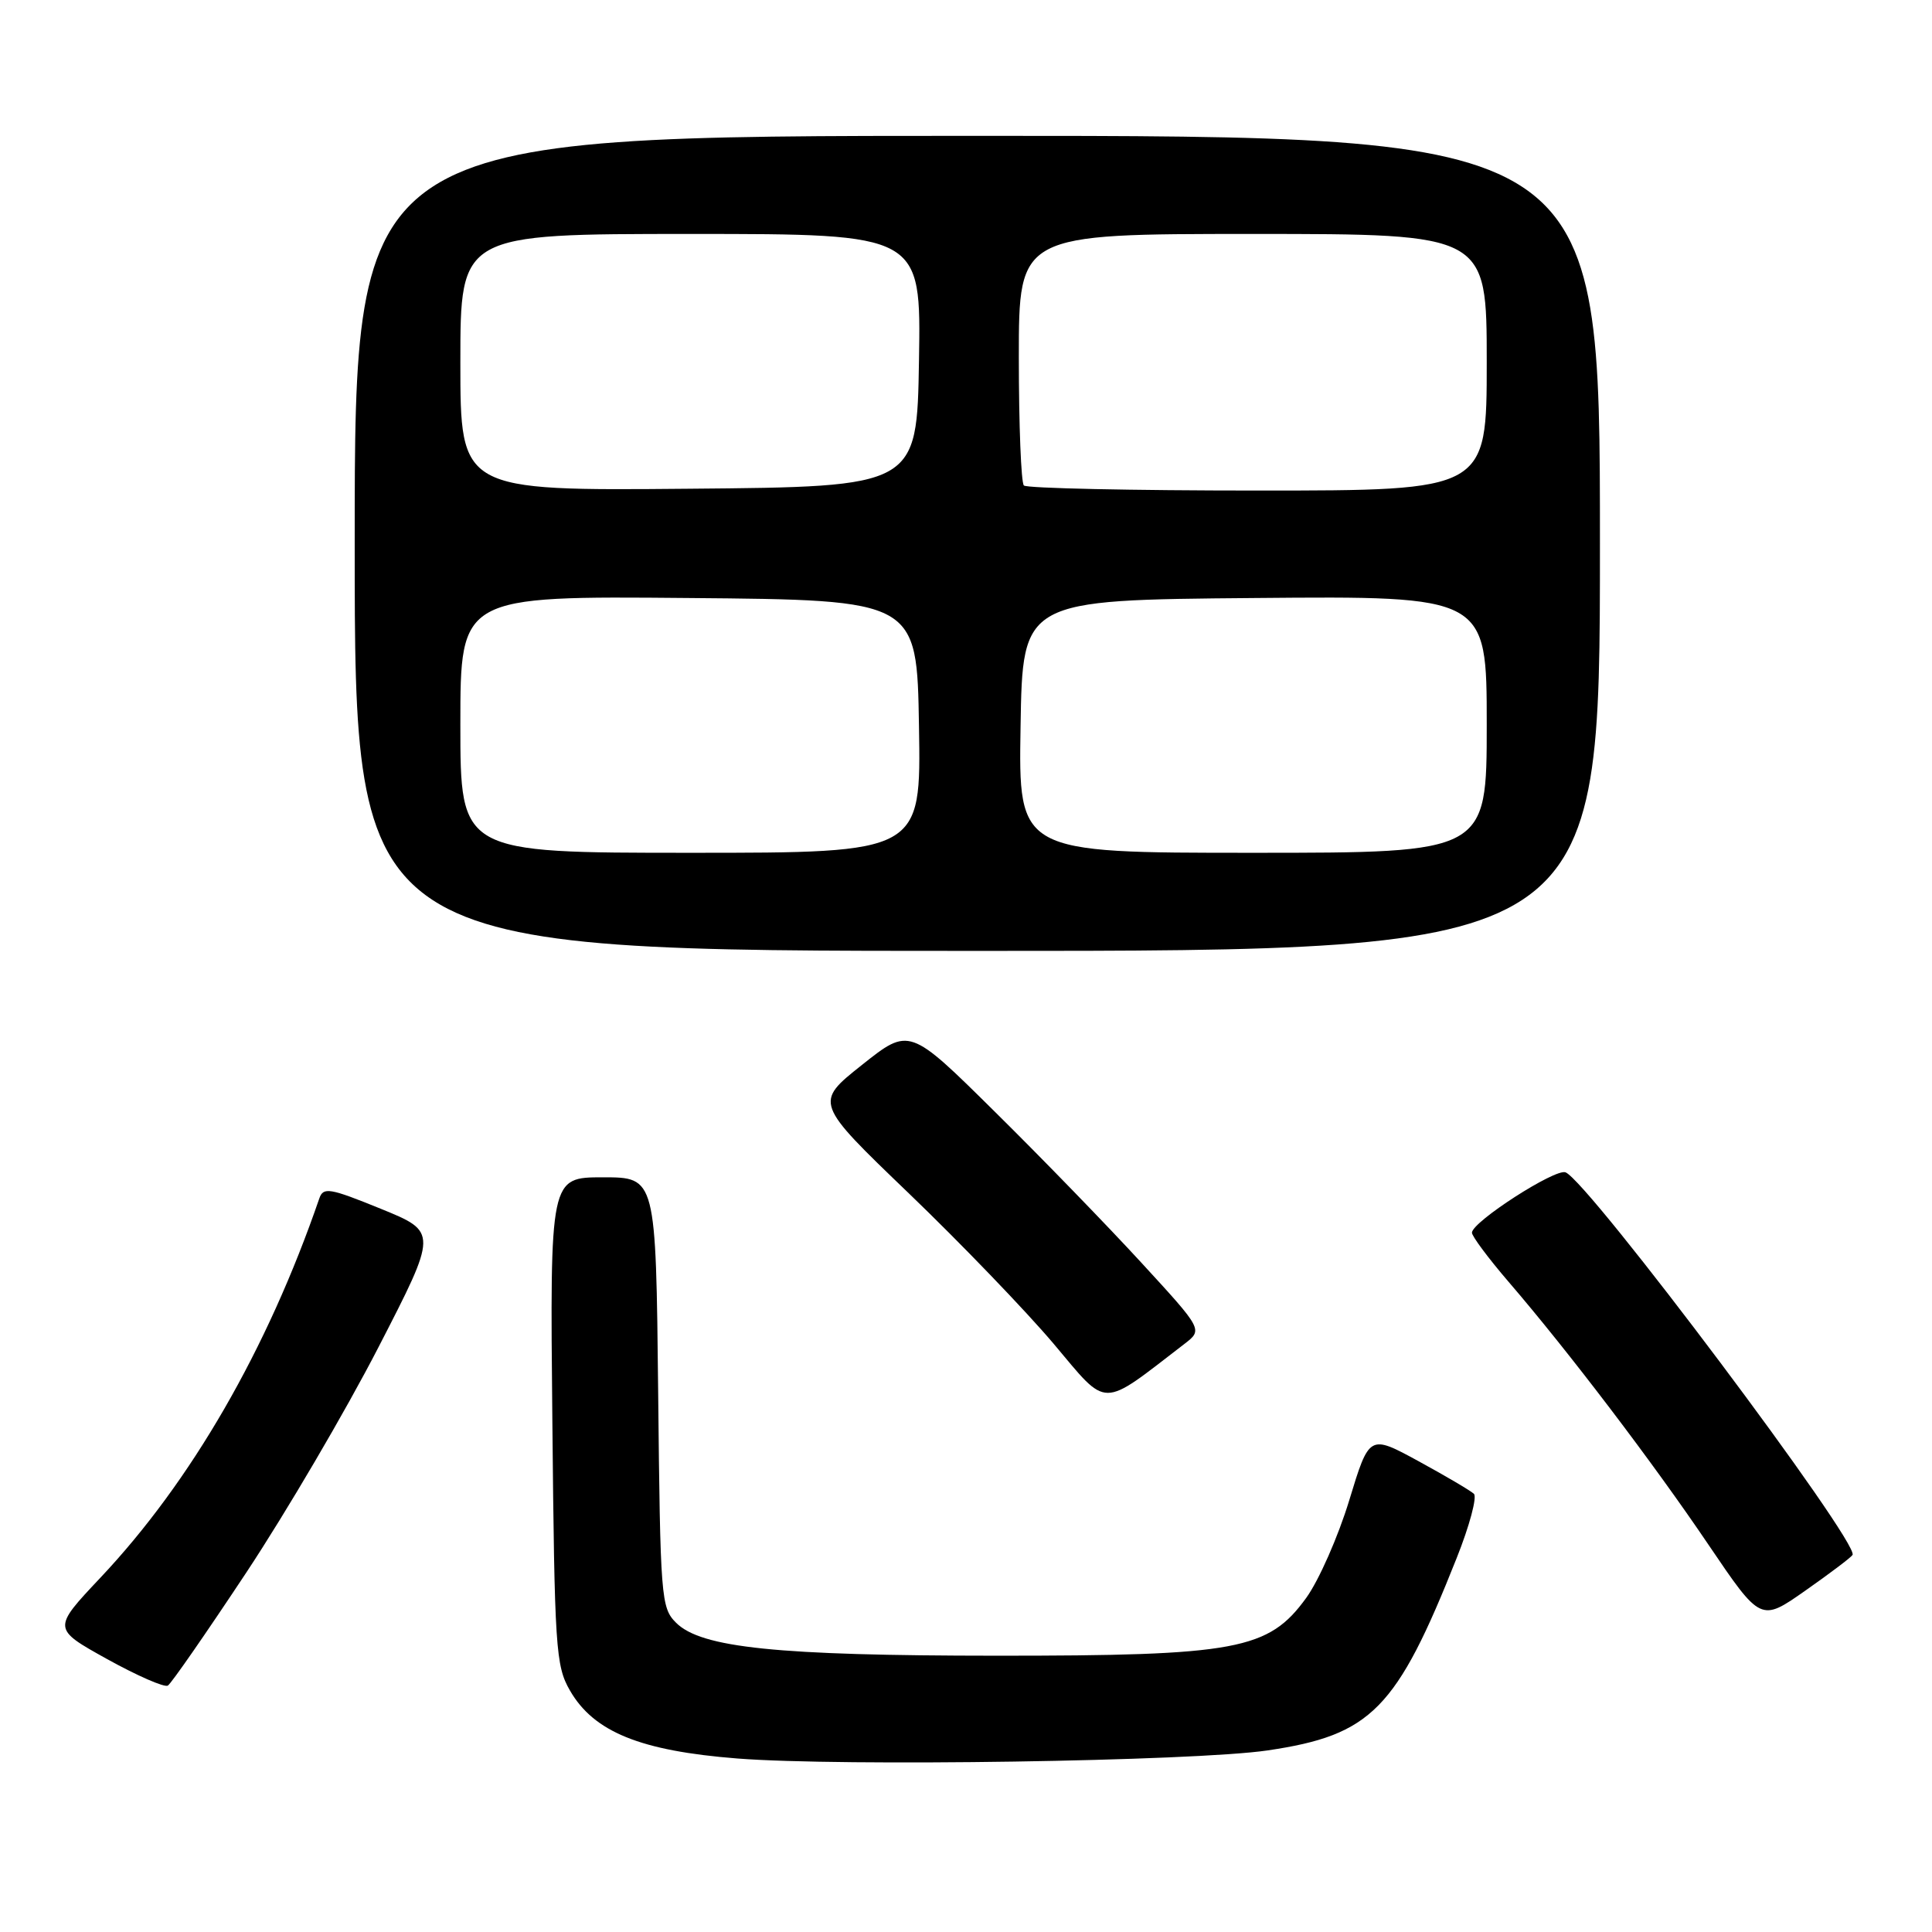<?xml version="1.0" encoding="UTF-8" standalone="no"?>
<!DOCTYPE svg PUBLIC "-//W3C//DTD SVG 1.1//EN" "http://www.w3.org/Graphics/SVG/1.1/DTD/svg11.dtd" >
<svg xmlns="http://www.w3.org/2000/svg" xmlns:xlink="http://www.w3.org/1999/xlink" version="1.1" viewBox="0 0 256 256">
 <g >
 <path fill="currentColor"
d=" M 167.96 231.94 C 181.71 229.91 185.05 226.52 193.02 206.44 C 194.72 202.18 195.74 198.36 195.30 197.94 C 194.86 197.52 191.56 195.58 187.97 193.62 C 181.44 190.06 181.44 190.06 178.78 198.80 C 177.32 203.60 174.75 209.43 173.08 211.73 C 168.09 218.62 163.88 219.40 132.00 219.39 C 102.96 219.38 92.90 218.34 89.58 215.02 C 87.59 213.03 87.49 211.77 87.21 184.47 C 86.91 156.00 86.91 156.00 79.89 156.00 C 72.87 156.00 72.87 156.00 73.19 188.25 C 73.48 218.45 73.63 220.72 75.52 224.00 C 78.68 229.49 84.86 232.00 97.70 233.01 C 111.47 234.09 158.17 233.38 167.96 231.94 Z  M 32.65 208.35 C 37.93 200.37 45.80 186.96 50.13 178.55 C 58.01 163.25 58.01 163.25 50.46 160.17 C 43.65 157.40 42.84 157.27 42.31 158.80 C 35.42 178.83 25.31 196.33 13.29 209.07 C 6.94 215.81 6.94 215.81 14.18 219.83 C 18.17 222.04 21.80 223.63 22.24 223.35 C 22.69 223.08 27.37 216.32 32.65 208.35 Z  M 245.47 206.04 C 246.44 204.48 210.44 156.49 207.44 155.34 C 206.07 154.81 195.10 161.87 195.04 163.33 C 195.02 163.78 197.20 166.71 199.88 169.83 C 207.82 179.06 219.02 193.79 226.40 204.71 C 233.31 214.91 233.31 214.91 239.21 210.77 C 242.45 208.50 245.27 206.37 245.47 206.04 Z  M 156.95 178.07 C 159.39 176.19 159.39 176.19 151.27 167.35 C 146.80 162.48 138.05 153.46 131.82 147.31 C 120.50 136.11 120.50 136.11 114.21 141.11 C 107.92 146.11 107.92 146.11 120.42 158.12 C 127.30 164.73 135.92 173.69 139.59 178.03 C 146.93 186.73 145.68 186.73 156.95 178.07 Z  M 212.00 72.00 C 212.00 18.00 212.00 18.00 129.50 18.00 C 47.00 18.00 47.00 18.00 47.00 72.00 C 47.00 126.00 47.00 126.00 129.50 126.00 C 212.00 126.00 212.00 126.00 212.00 72.00 Z  M 61.00 95.99 C 61.00 78.97 61.00 78.97 91.25 79.24 C 121.50 79.50 121.50 79.50 121.77 96.25 C 122.05 113.00 122.05 113.00 91.52 113.00 C 61.00 113.00 61.00 113.00 61.00 95.99 Z  M 135.23 96.25 C 135.50 79.50 135.50 79.50 166.25 79.24 C 197.00 78.97 197.00 78.97 197.00 95.99 C 197.00 113.00 197.00 113.00 165.98 113.00 C 134.95 113.00 134.95 113.00 135.23 96.25 Z  M 61.00 48.01 C 61.00 31.00 61.00 31.00 91.52 31.00 C 122.05 31.00 122.05 31.00 121.77 47.75 C 121.50 64.50 121.50 64.50 91.25 64.76 C 61.00 65.03 61.00 65.03 61.00 48.01 Z  M 135.67 64.33 C 135.30 63.97 135.00 56.32 135.00 47.33 C 135.00 31.00 135.00 31.00 166.00 31.00 C 197.00 31.00 197.00 31.00 197.00 48.00 C 197.00 65.00 197.00 65.00 166.67 65.00 C 149.98 65.00 136.03 64.70 135.67 64.33 Z "/>
</g>
</svg>
